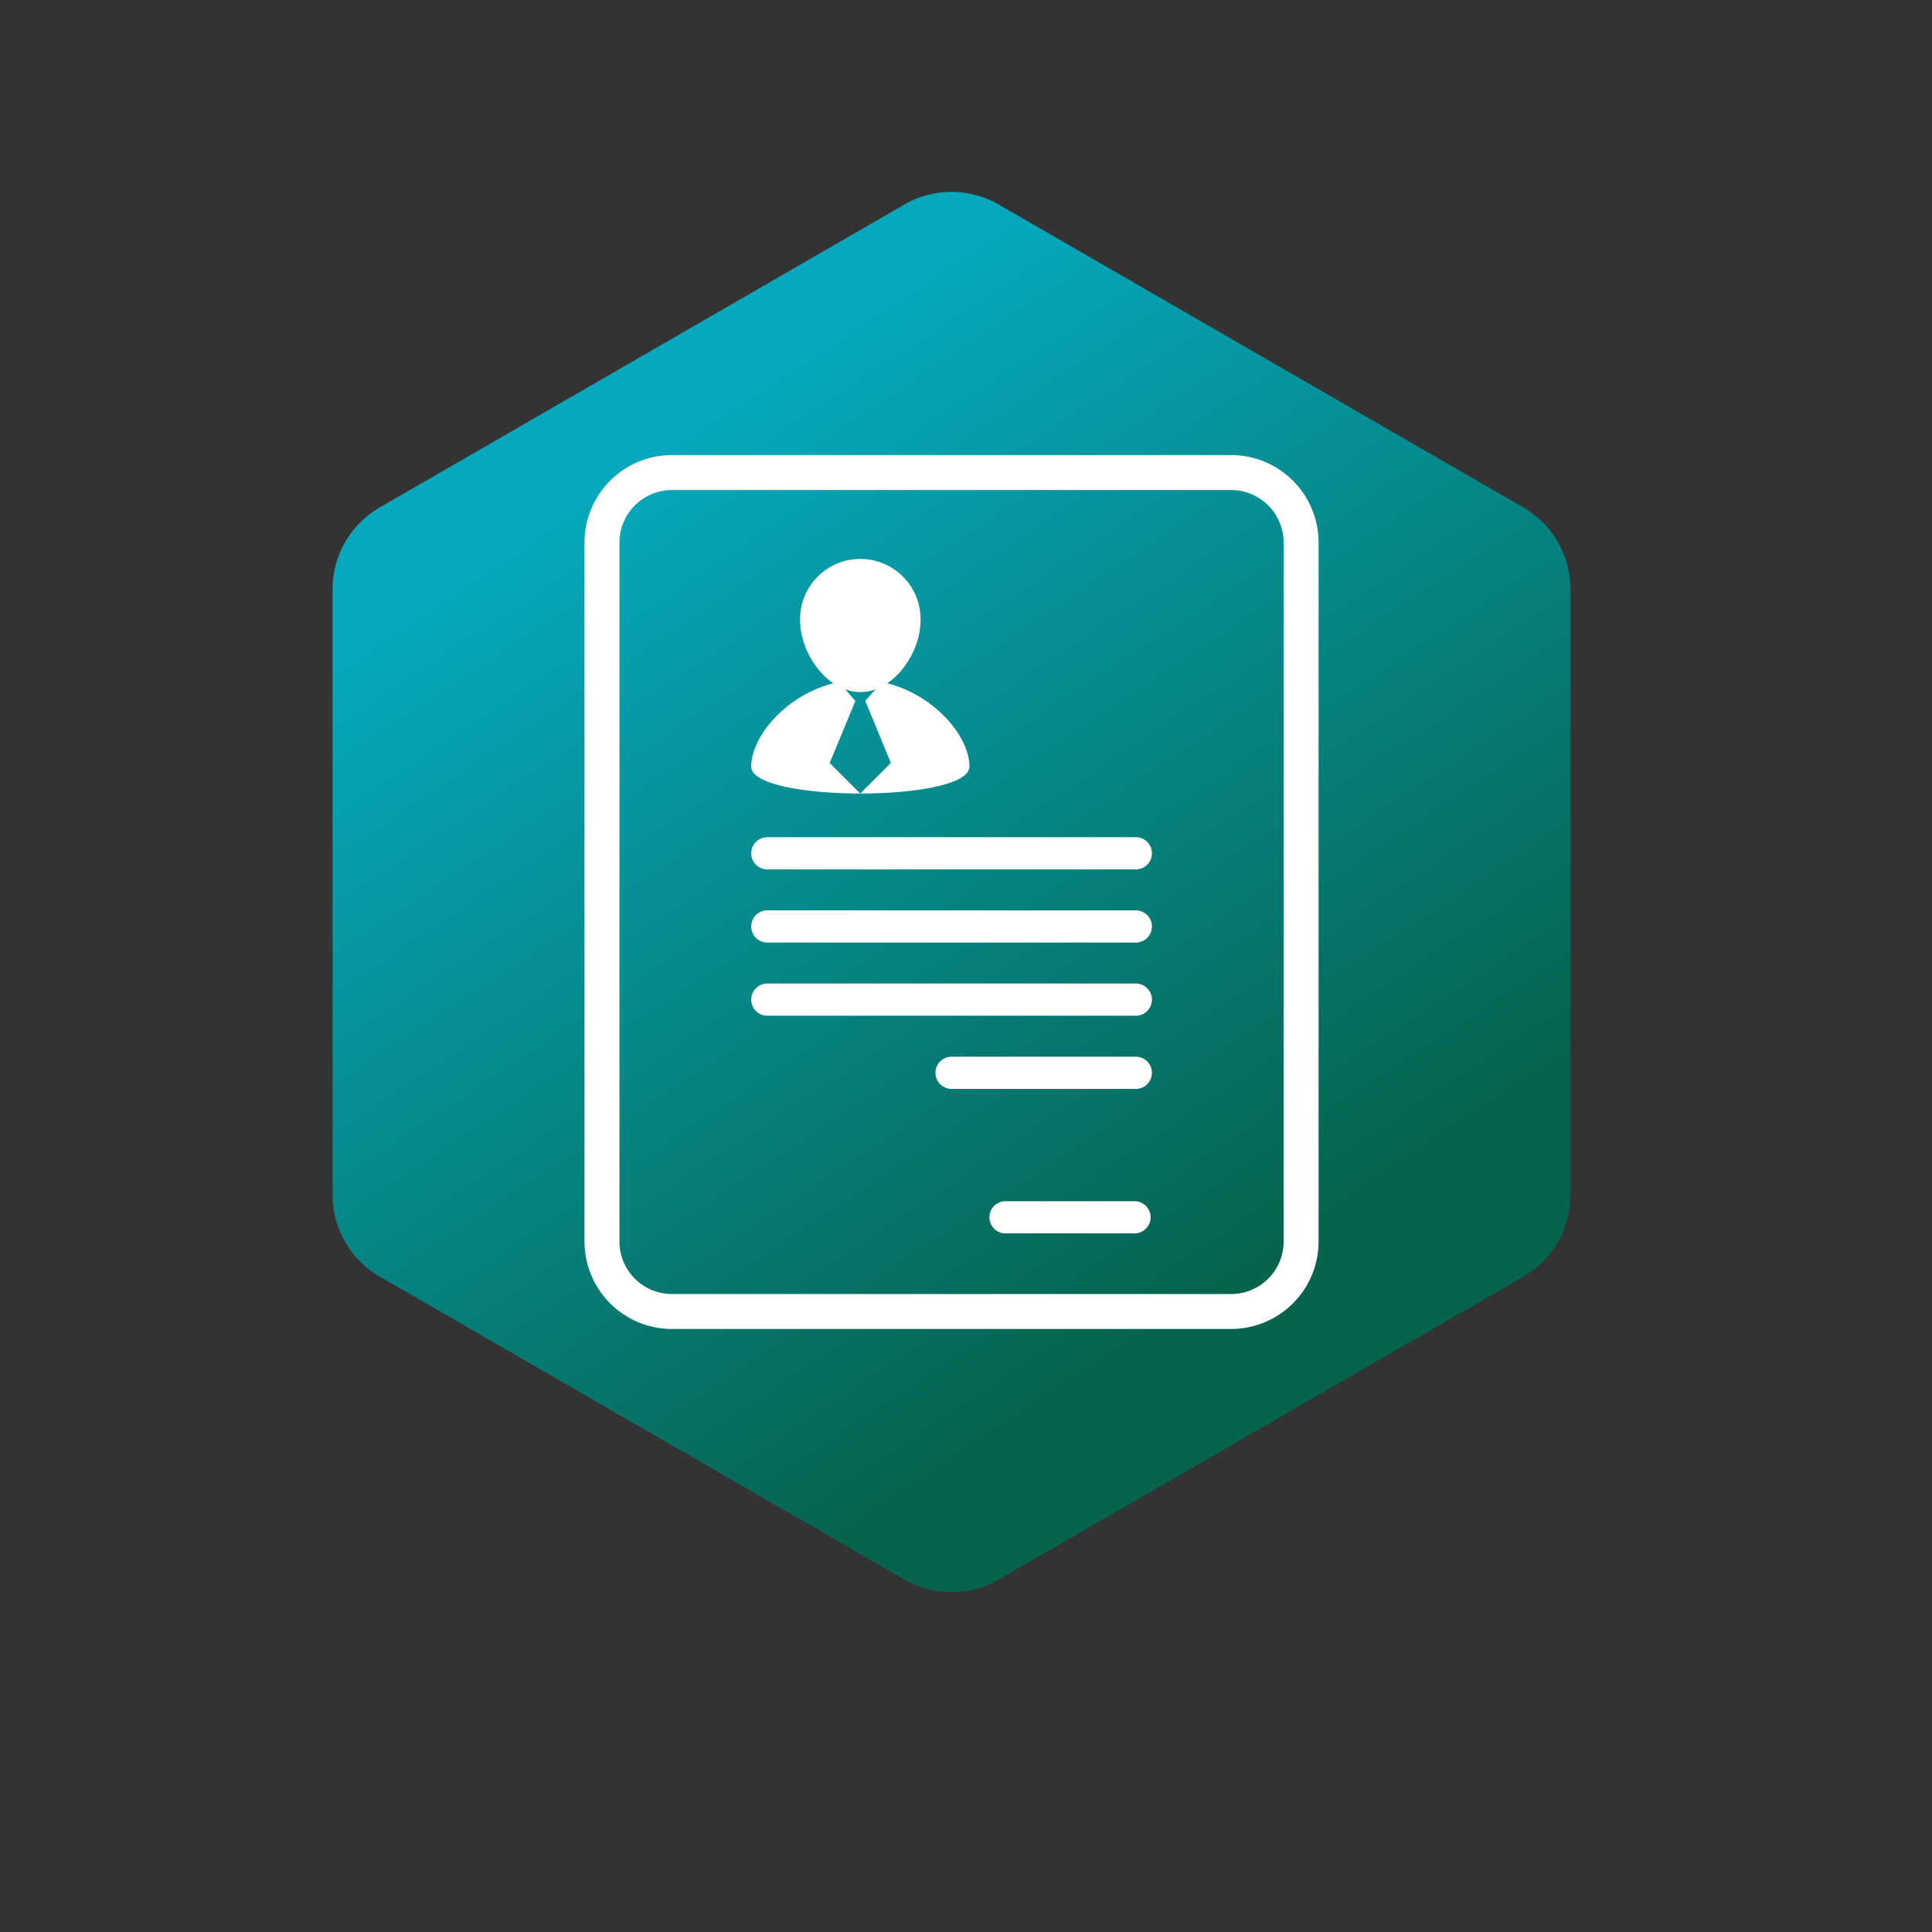 <svg id="Layer_1" data-name="Layer 1" xmlns="http://www.w3.org/2000/svg" xmlns:xlink="http://www.w3.org/1999/xlink" viewBox="0 0 1080 1080"><rect x="0" y="0" width="1080" height="1080" fill="#333333" stroke="none"/><defs><style>.cls-1{fill:url(#linear-gradient);}.cls-2{fill:#fff;}</style><linearGradient id="linear-gradient" x1="693.51" y1="742.84" x2="367.47" y2="250.14" gradientUnits="userSpaceOnUse"><stop offset="0.04" stop-color="#06634d"/><stop offset="1" stop-color="#06a8bd"/></linearGradient></defs><path class="cls-1" d="M877.91,667.92V329.36a52.78,52.78,0,0,0-26.4-45.72L558.31,114.36a52.81,52.81,0,0,0-52.8,0L212.31,283.64a52.81,52.81,0,0,0-26.4,45.72V667.92a52.81,52.81,0,0,0,26.4,45.73l293.2,169.28a52.81,52.81,0,0,0,52.8,0l293.2-169.28A52.79,52.79,0,0,0,877.91,667.92Z"/><g id="SVGRepo_iconCarrier" data-name="SVGRepo iconCarrier"><path class="cls-2" d="M688.23,254.39H375.6a48.9,48.9,0,0,0-48.86,48.85V694.06A48.9,48.9,0,0,0,375.6,742.9H688.23a48.9,48.9,0,0,0,48.86-48.84V303.25A48.9,48.9,0,0,0,688.23,254.39Zm29.33,439.67a29.35,29.35,0,0,1-29.33,29.31H375.6a29.33,29.33,0,0,1-29.31-29.31V303.25a29.34,29.34,0,0,1,29.31-29.31H688.23a29.35,29.35,0,0,1,29.31,29.31V694.06Z"/><path class="cls-2" d="M634.94,468h-206a9,9,0,0,0,0,18h206a9,9,0,0,0,0-18Z"/><path class="cls-2" d="M634.94,508.9h-206a9,9,0,0,0,0,18h206a9,9,0,0,0,0-18Z"/><path class="cls-2" d="M634.94,549.8h-206a9,9,0,0,0,0,18h206a9,9,0,0,0,0-18Z"/><path class="cls-2" d="M634.94,590.71h-103a9,9,0,1,0,0,18h103a9,9,0,0,0,0-18Z"/><path class="cls-2" d="M634.94,671.51H562.82a9,9,0,1,0,0,17.94h72.12a9,9,0,0,0,0-17.94Z"/><path class="cls-2" d="M541.92,428.54c0-17-19.55-39.89-45.94-46.59,11-7.41,18.62-22.06,18.62-35.24a33.68,33.68,0,1,0-67.35,0c0,13.17,7.59,27.82,18.6,35.24-26.36,6.69-45.92,29.62-45.92,46.59C420,448.6,541.92,448.6,541.92,428.54Zm-63.71-36.81h-.15l-5.58-6.41a23.81,23.81,0,0,0,16.9,0l-5.59,6.39h-.14L498,426.5l-17.11,17.07-17.1-17.07Z"/></g></svg>